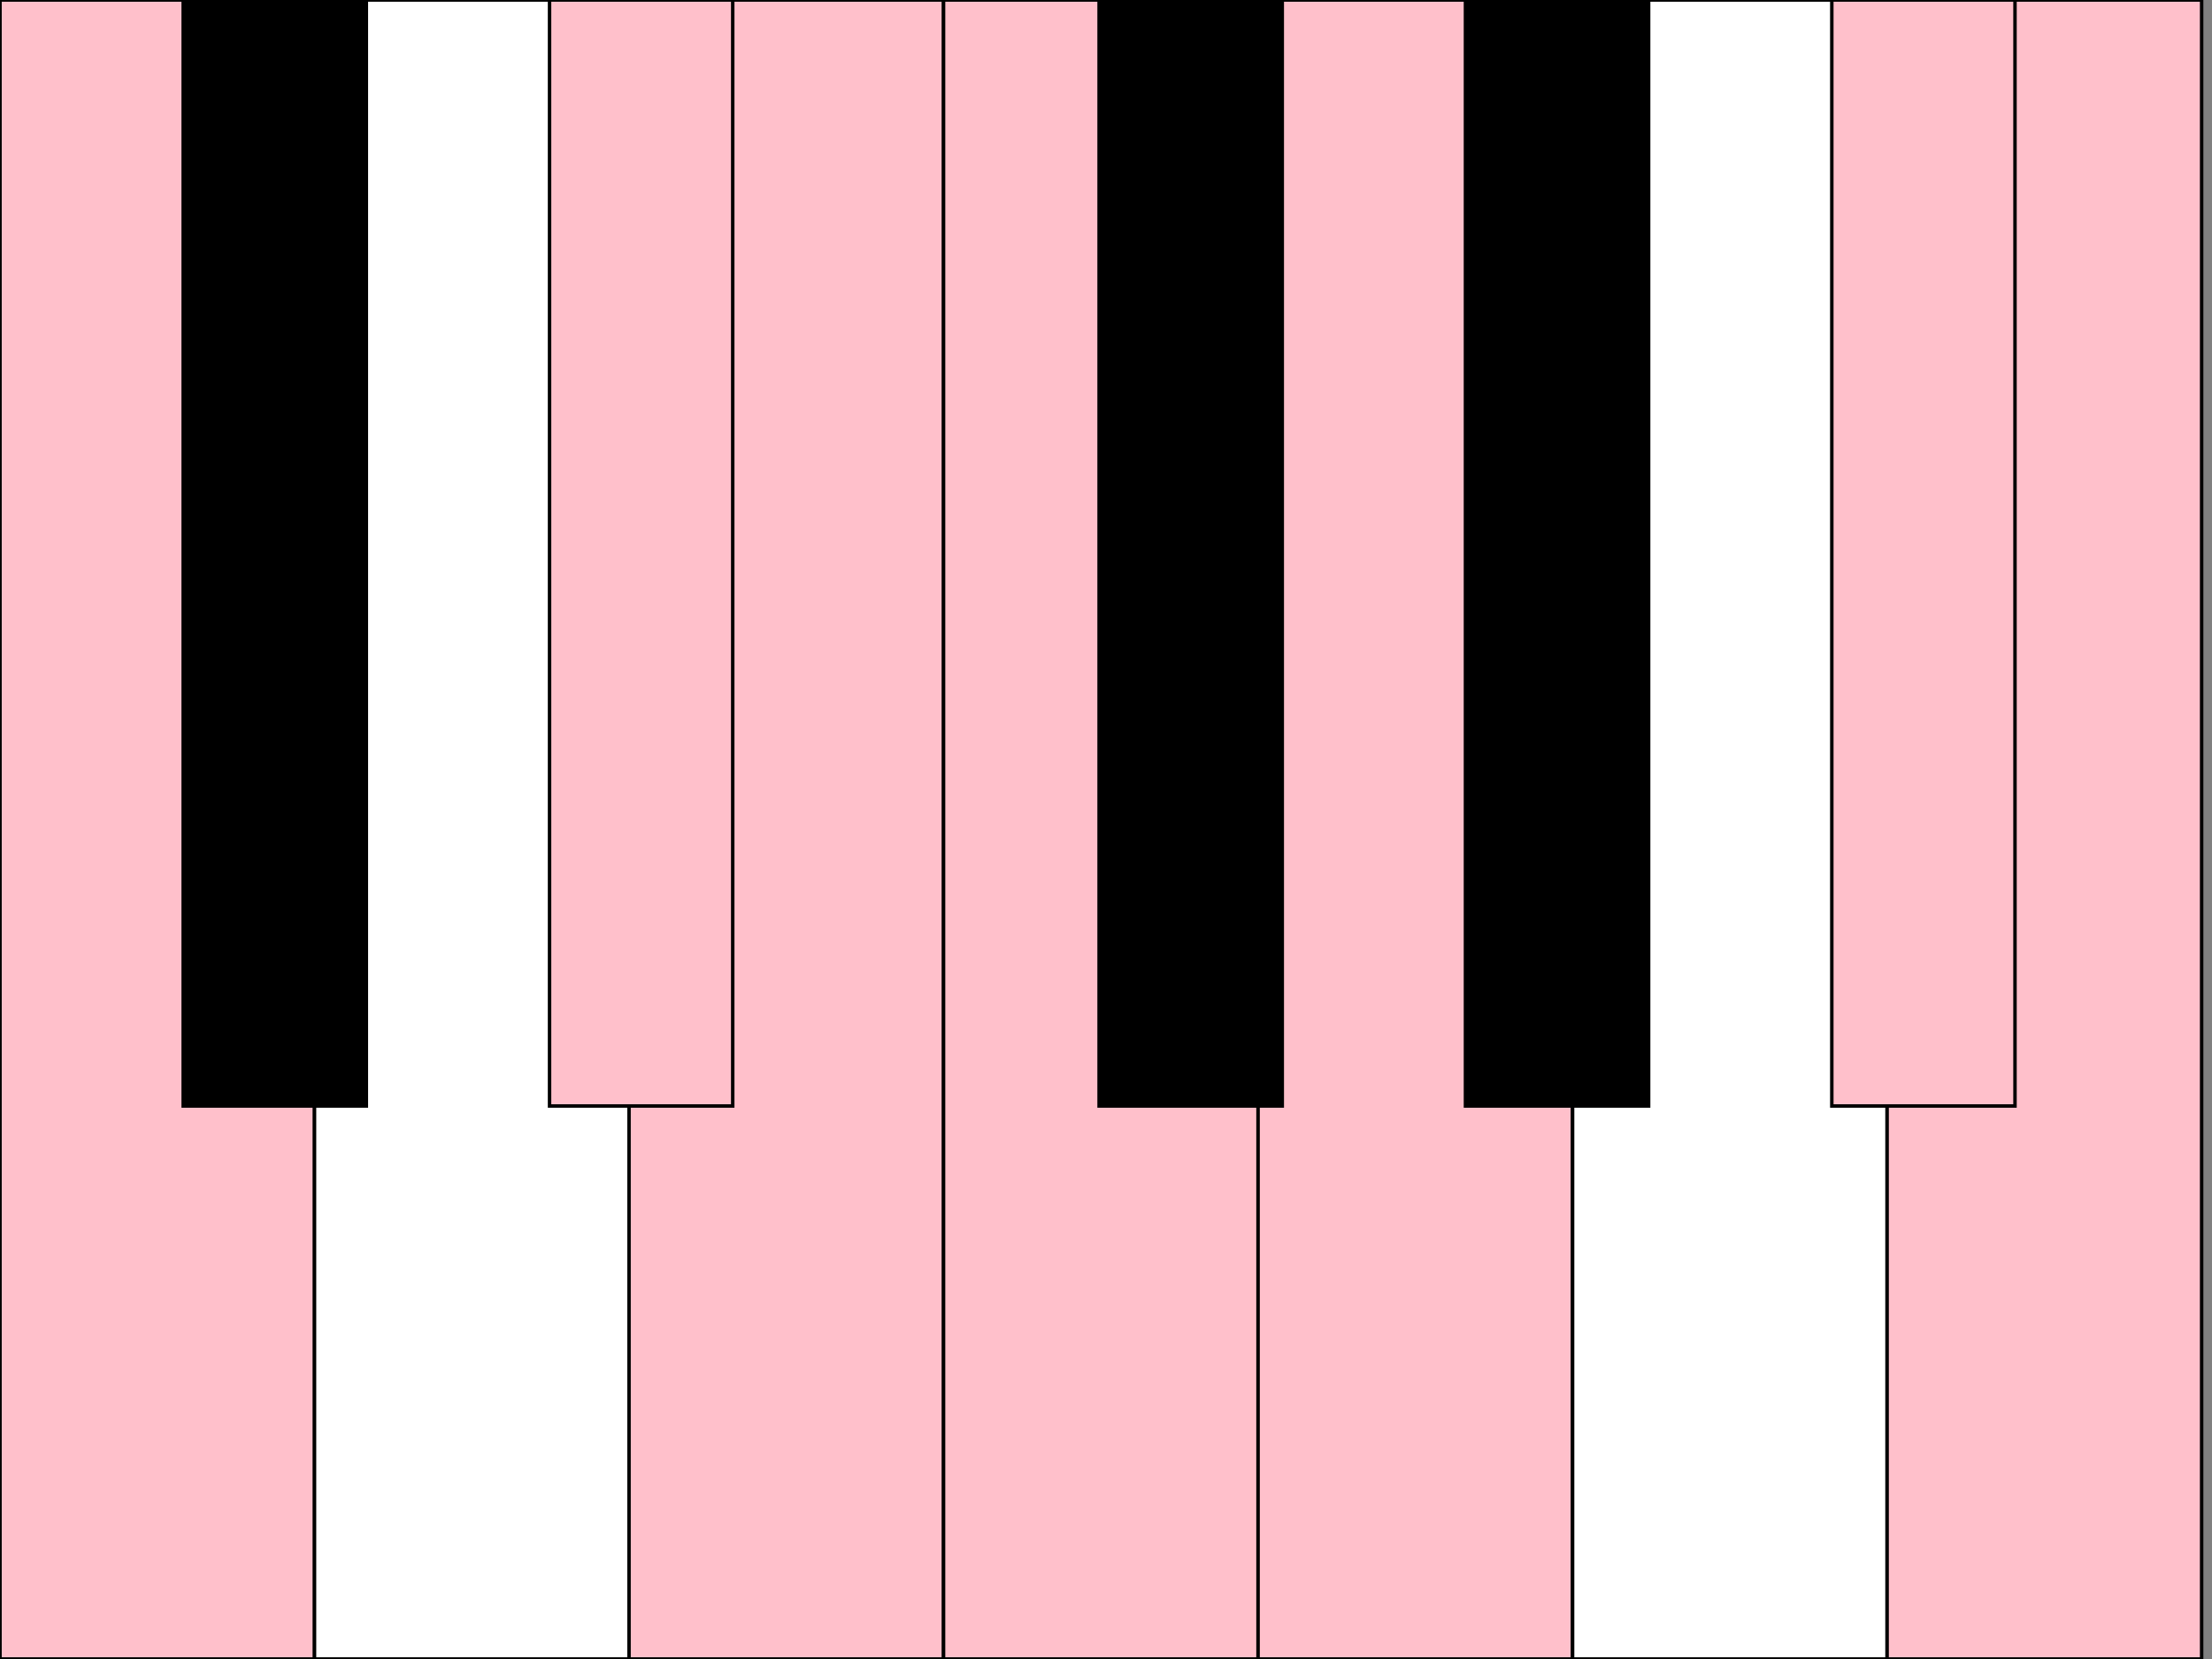 <?xml version="1.0"?>
<!-- Generated by SVGo -->
<svg width="640" height="480"
     xmlns="http://www.w3.org/2000/svg"
     xmlns:xlink="http://www.w3.org/1999/xlink">
<rect width="100%" height="100%" fill="#808080" stroke="none"/>
<rect x="0" y="0" width="91" height="480" style="fill:pink;stroke:black" />
<rect x="91" y="0" width="91" height="480" style="fill:white;stroke:black" />
<rect x="182" y="0" width="91" height="480" style="fill:pink;stroke:black" />
<rect x="273" y="0" width="91" height="480" style="fill:pink;stroke:black" />
<rect x="364" y="0" width="91" height="480" style="fill:pink;stroke:black" />
<rect x="455" y="0" width="91" height="480" style="fill:white;stroke:black" />
<rect x="546" y="0" width="91" height="480" style="fill:pink;stroke:black" />
<rect x="53" y="0" width="53" height="320" style="fill:black;stroke:black" />
<rect x="159" y="0" width="53" height="320" style="fill:pink;stroke:black" />
<rect x="318" y="0" width="53" height="320" style="fill:black;stroke:black" />
<rect x="424" y="0" width="53" height="320" style="fill:black;stroke:black" />
<rect x="530" y="0" width="53" height="320" style="fill:pink;stroke:black" />
</svg>
